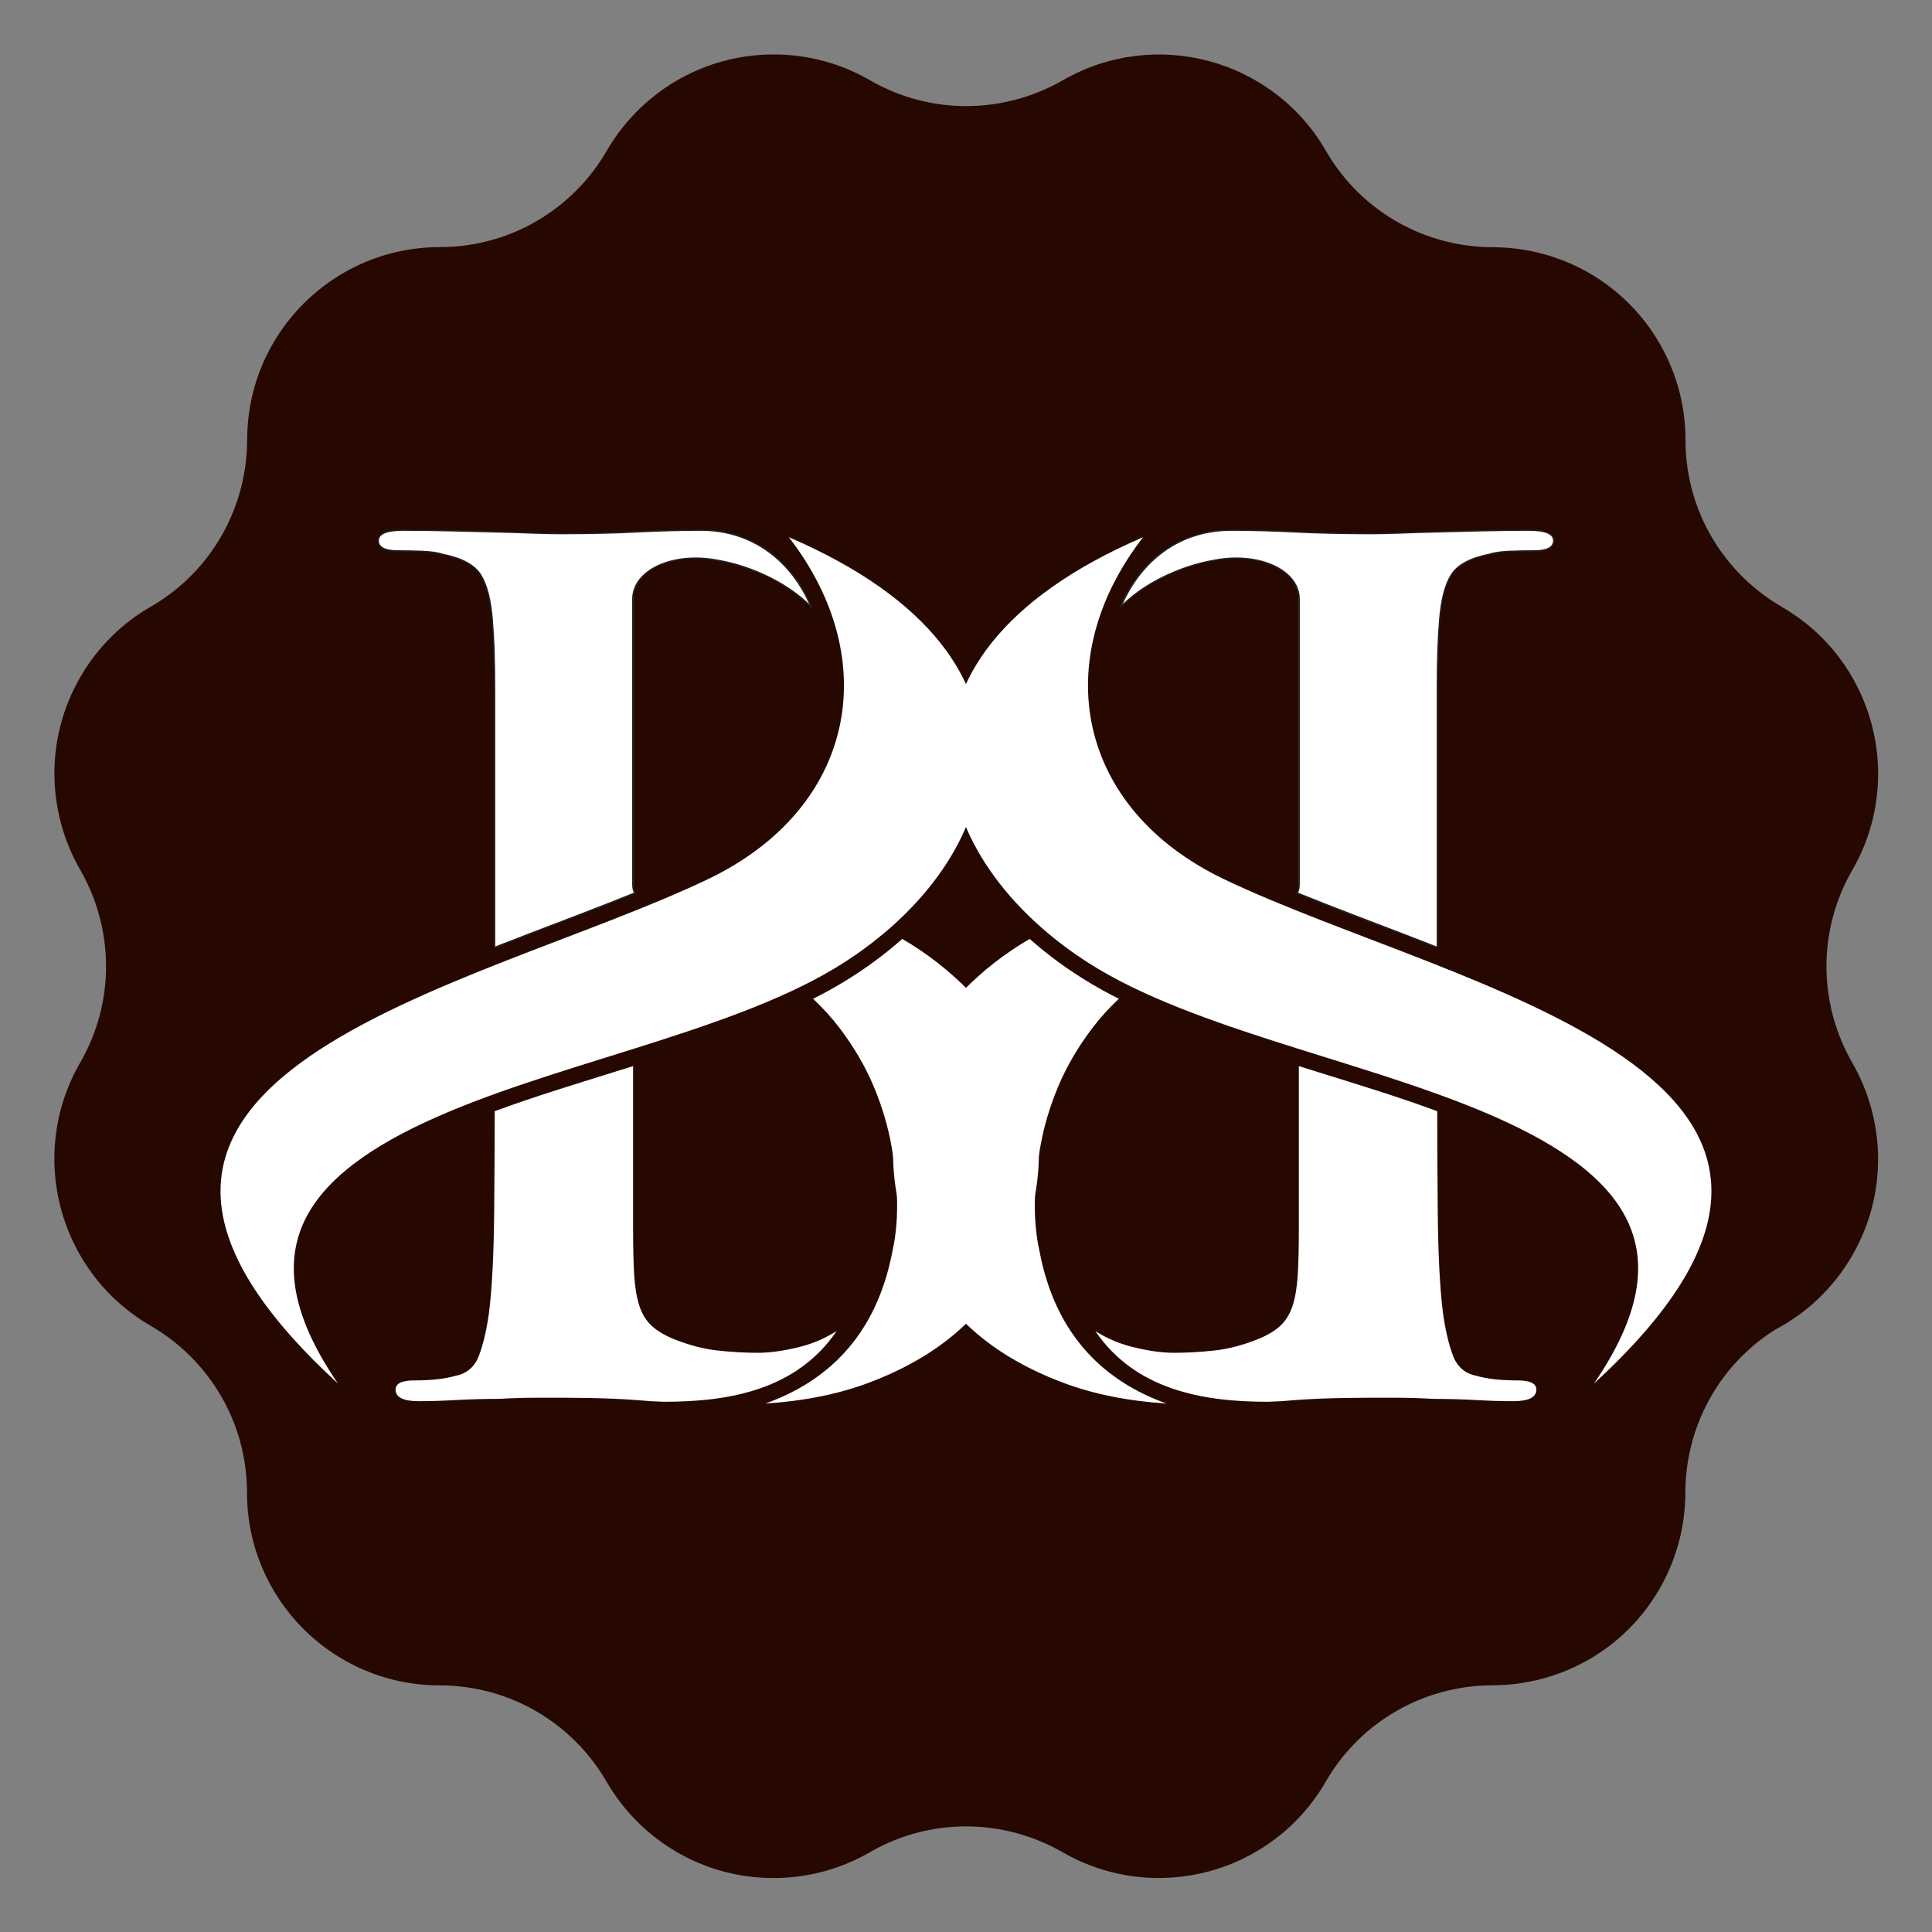<svg xmlns="http://www.w3.org/2000/svg" xmlns:xlink="http://www.w3.org/1999/xlink" width="500" zoomAndPan="magnify" viewBox="0 0 375 375" height="500" preserveAspectRatio="xMidYMid meet" version="1.0"><rect x="0" y="0" width="375" height="375" fill="#808080" stroke="none"/><defs><clipPath id="9f5a1c7f25"><path d="M 10.551 10.551 L 364.551 10.551 L 364.551 364.551 L 10.551 364.551 Z M 10.551 10.551 " clip-rule="nonzero"/></clipPath><clipPath id="bbfcc979e0"><path d="M 76 206 L 163 206 L 163 272.523 L 76 272.523 Z M 76 206 " clip-rule="nonzero"/></clipPath><clipPath id="6c727338a2"><path d="M 148 182 L 202 182 L 202 272.523 L 148 272.523 Z M 148 182 " clip-rule="nonzero"/></clipPath><clipPath id="92f0230baa"><path d="M 73 102.664 L 158 102.664 L 158 184 L 73 184 Z M 73 102.664 " clip-rule="nonzero"/></clipPath><clipPath id="a434794800"><path d="M 69 102.664 L 162 102.664 L 162 188 L 69 188 Z M 69 102.664 " clip-rule="nonzero"/></clipPath><clipPath id="e5de06aa01"><path d="M 212 206 L 299 206 L 299 272.523 L 212 272.523 Z M 212 206 " clip-rule="nonzero"/></clipPath><clipPath id="47e2d2f745"><path d="M 173 182 L 227 182 L 227 272.523 L 173 272.523 Z M 173 182 " clip-rule="nonzero"/></clipPath><clipPath id="881316f1d4"><path d="M 217 102.664 L 302 102.664 L 302 184 L 217 184 Z M 217 102.664 " clip-rule="nonzero"/></clipPath><clipPath id="57f4869786"><path d="M 213 102.664 L 306 102.664 L 306 188 L 213 188 Z M 213 102.664 " clip-rule="nonzero"/></clipPath></defs><g clip-path="url(#9f5a1c7f25)"><path fill="#260801" d="M 322.141 66.691 C 315.219 54.707 302.664 48 289.75 47.988 L 289.754 47.988 C 276.84 47.977 264.285 41.27 257.363 29.281 C 247.035 11.395 224.164 5.266 206.273 15.594 L 206.273 15.598 L 206.273 15.586 C 195.164 21.988 181.062 22.492 169.125 15.727 C 163.562 12.449 157.086 10.57 150.168 10.57 C 136.324 10.57 124.242 18.09 117.773 29.27 L 117.773 29.266 C 111.305 40.441 99.219 47.965 85.379 47.965 C 64.723 47.965 47.98 64.707 47.98 85.363 L 47.98 85.367 L 47.969 85.363 C 47.957 98.18 41.352 110.637 29.539 117.594 C 23.914 120.77 19.039 125.441 15.578 131.441 C 8.656 143.43 9.125 157.652 15.574 168.844 C 22.016 180.031 22.488 194.258 15.566 206.246 C 5.238 224.133 11.367 247.004 29.254 257.332 L 29.258 257.336 L 29.25 257.34 C 40.43 263.805 47.945 275.891 47.945 289.734 C 47.945 310.391 64.691 327.133 85.344 327.133 C 99.188 327.133 111.27 334.652 117.738 345.832 C 124.207 357.004 136.293 364.527 150.133 364.527 C 157.055 364.527 163.531 362.645 169.09 359.371 C 181.023 352.605 195.129 353.113 206.238 359.516 L 206.238 359.504 L 206.238 359.508 C 224.129 369.832 247 363.703 257.332 345.816 C 264.25 333.832 276.805 327.125 289.719 327.113 L 289.715 327.109 C 302.629 327.098 315.188 320.391 322.105 308.406 C 325.512 302.504 327.129 296.059 327.121 289.703 L 327.125 289.707 C 327.137 277.25 333.379 265.125 344.582 258.074 C 350.617 254.898 355.859 250.035 359.52 243.691 C 366.441 231.699 365.973 217.473 359.523 206.285 L 359.527 206.285 C 353.082 195.098 352.609 180.871 359.531 168.883 C 369.859 150.996 363.73 128.125 345.84 117.797 L 345.84 117.793 L 345.848 117.789 C 334.758 111.375 327.27 99.43 327.152 85.723 C 327.219 79.258 325.605 72.695 322.141 66.691 " fill-opacity="1" fill-rule="nonzero"/></g><path fill="#ffffff" d="M 82.426 217.867 C 106.27 206.727 140.57 200.727 161.719 188.125 C 194.309 168.711 208.676 128.172 153.109 104.266 C 171.594 128.129 165.984 156.973 137.41 170.648 C 92.367 192.195 -0.004 208.348 65.594 268.535 C 48.863 244.105 57.781 229.371 82.426 217.867 Z M 82.426 217.867 " fill-opacity="1" fill-rule="evenodd"/><g clip-path="url(#bbfcc979e0)"><path fill="#ffffff" d="M 126.465 257.32 C 125.422 256.348 124.637 255.074 124.117 253.508 C 123.594 251.945 123.262 249.973 123.102 247.582 C 122.957 245.207 122.883 242.152 122.883 238.426 L 122.883 206.93 C 121.668 207.305 120.434 207.695 119.215 208.074 C 111.562 210.465 103.676 212.855 96.023 215.68 C 96.008 222.633 95.98 229.098 95.922 235.066 C 95.848 243.41 95.516 249.973 94.922 254.742 C 94.473 258.031 93.832 260.781 93.008 263.016 C 92.195 265.258 90.66 266.594 88.426 267.043 C 87.383 267.344 86.195 267.562 84.844 267.723 C 83.496 267.867 82.004 267.938 80.367 267.938 C 77.988 267.938 76.785 268.535 76.785 269.723 C 76.785 271.215 78.277 271.969 81.266 271.969 C 83.496 271.969 86.004 271.895 88.758 271.734 C 91.512 271.59 94.168 271.52 96.703 271.52 C 99.387 271.375 101.848 271.301 104.082 271.301 L 109.461 271.301 C 110.621 271.301 112.113 271.316 113.984 271.344 C 114.75 271.359 115.605 271.387 116.504 271.402 C 119.562 271.477 122.812 271.664 126.234 271.969 C 127.133 272.012 128.016 272.039 128.871 272.082 C 141.555 272.098 154.617 269.766 162.387 258.363 C 160.211 259.727 157.938 260.723 155.543 261.348 C 152.414 262.16 149.586 262.578 147.051 262.578 C 144.512 262.578 141.902 262.418 139.223 262.129 C 136.523 261.824 133.699 261.086 130.711 259.883 C 128.93 259.145 127.508 258.289 126.465 257.32 Z M 126.465 257.32 " fill-opacity="1" fill-rule="evenodd"/></g><g clip-path="url(#6c727338a2)"><path fill="#ffffff" d="M 173.273 242.602 C 170.113 259.625 160.199 268.258 148.559 272.43 C 156.094 271.938 162.777 270.59 168.637 268.387 C 176.172 265.551 182.363 261.824 187.219 257.203 C 192.062 252.582 195.672 247.367 198.062 241.555 C 200.457 235.73 201.645 229.852 201.645 223.879 C 201.645 217.332 200.383 211.434 197.848 206.219 C 195.309 201.004 192.062 196.383 188.105 192.355 C 184.191 188.355 179.855 184.992 175.129 182.242 C 171.418 185.531 167.402 188.426 163.328 190.848 C 161.547 191.918 159.707 192.918 157.82 193.859 C 159.719 195.645 161.43 197.527 162.938 199.512 C 165.766 203.234 168.012 207.074 169.648 211.027 C 171.289 214.969 172.449 218.926 173.113 222.879 C 173.781 226.836 174.129 230.516 174.129 233.949 C 174.129 237.152 173.84 240.035 173.273 242.602 Z M 173.273 242.602 " fill-opacity="1" fill-rule="evenodd"/></g><g clip-path="url(#92f0230baa)"><path fill="#ffffff" d="M 131.16 108.727 C 133.668 108.207 136.523 108.191 139.453 108.77 C 146.195 109.93 153.34 113.438 157.547 117.84 C 153.82 109.016 146.34 102.902 136.09 102.902 C 132.203 102.902 128.074 103.02 123.668 103.234 C 119.258 103.469 114.301 103.57 108.793 103.57 C 107.59 103.57 105.906 103.539 103.746 103.469 C 101.586 103.383 99.125 103.309 96.371 103.234 C 93.617 103.164 90.656 103.09 87.527 103.02 C 84.395 102.945 81.336 102.902 78.352 102.902 C 75.074 102.902 73.438 103.57 73.438 104.918 C 73.438 106.25 74.699 106.93 77.234 106.93 C 78.871 106.93 80.523 106.961 82.164 107.031 C 83.801 107.117 85.062 107.293 85.961 107.598 C 89.688 108.352 92.152 109.684 93.355 111.625 C 94.543 113.566 95.281 116.465 95.586 120.348 C 95.73 122.129 95.848 124.043 95.922 126.039 C 95.992 128.055 96.035 130.777 96.035 134.211 L 96.035 183.922 L 97.949 183.168 C 104.648 180.559 111.391 178.039 118.086 175.418 C 119.84 174.723 121.578 174.039 123.32 173.332 C 123.031 173.027 122.887 172.434 122.887 171.547 L 122.887 116.32 C 122.883 112.523 126.348 109.711 131.16 108.727 Z M 131.16 108.727 " fill-opacity="1" fill-rule="evenodd"/></g><g clip-path="url(#a434794800)"><path stroke-linecap="butt" transform="matrix(0.511, 0, 0, 0.511, 42.805, 102.773)" fill="none" stroke-linejoin="miter" d="M 172.768 11.649 C 177.672 10.633 183.256 10.602 188.984 11.733 C 202.168 14.003 216.138 20.866 224.365 29.479 C 217.078 12.215 202.451 0.254 182.408 0.254 C 174.808 0.254 166.734 0.483 158.118 0.904 C 149.495 1.362 139.802 1.561 129.032 1.561 C 126.679 1.561 123.387 1.5 119.163 1.362 C 114.94 1.194 110.127 1.049 104.742 0.904 C 99.358 0.766 93.568 0.621 87.45 0.483 C 81.324 0.338 75.343 0.254 69.507 0.254 C 63.099 0.254 59.899 1.561 59.899 4.198 C 59.899 6.804 62.366 8.133 67.323 8.133 C 70.523 8.133 73.754 8.195 76.962 8.332 C 80.163 8.5 82.63 8.844 84.387 9.44 C 91.674 10.915 96.493 13.521 98.846 17.32 C 101.168 21.118 102.611 26.789 103.207 34.386 C 103.49 37.871 103.719 41.616 103.864 45.521 C 104.002 49.465 104.086 54.791 104.086 61.509 L 104.086 158.769 L 107.828 157.294 C 120.928 152.188 134.111 147.259 147.203 142.131 C 150.633 140.77 154.032 139.433 157.439 138.05 C 156.873 137.454 156.591 136.292 156.591 134.557 L 156.591 26.506 C 156.583 19.078 163.358 13.575 172.768 11.649 Z M 172.768 11.649 " stroke="#221f20" stroke-width="0.51" stroke-opacity="1" stroke-miterlimit="10"/></g><path fill="#ffffff" d="M 292.562 217.867 C 268.719 206.727 234.418 200.727 213.266 188.125 C 180.68 168.711 166.312 128.172 221.879 104.266 C 203.395 128.129 209.004 156.973 237.578 170.648 C 282.621 192.195 374.992 208.348 309.395 268.535 C 326.125 244.105 317.207 229.371 292.562 217.867 Z M 292.562 217.867 " fill-opacity="1" fill-rule="evenodd"/><g clip-path="url(#e5de06aa01)"><path fill="#ffffff" d="M 248.523 257.32 C 249.566 256.348 250.352 255.074 250.871 253.508 C 251.395 251.945 251.727 249.973 251.887 247.582 C 252.031 245.207 252.105 242.152 252.105 238.426 L 252.105 206.93 C 253.32 207.305 254.555 207.695 255.773 208.074 C 263.426 210.465 271.312 212.855 278.965 215.68 C 278.98 222.633 279.008 229.098 279.066 235.066 C 279.141 243.41 279.473 249.973 280.066 254.742 C 280.516 258.031 281.156 260.781 281.98 263.016 C 282.793 265.258 284.328 266.594 286.562 267.043 C 287.605 267.344 288.793 267.562 290.145 267.723 C 291.492 267.867 292.984 267.938 294.621 267.938 C 297 267.938 298.203 268.535 298.203 269.723 C 298.203 271.215 296.711 271.969 293.723 271.969 C 291.492 271.969 288.984 271.895 286.23 271.734 C 283.473 271.59 280.82 271.52 278.285 271.52 C 275.602 271.375 273.137 271.301 270.906 271.301 L 265.527 271.301 C 264.367 271.301 262.875 271.316 261.004 271.344 C 260.238 271.359 259.383 271.387 258.484 271.402 C 255.422 271.477 252.176 271.664 248.754 271.969 C 247.855 272.012 246.973 272.039 246.117 272.082 C 233.434 272.098 220.371 269.766 212.602 258.363 C 214.777 259.727 217.051 260.723 219.445 261.348 C 222.574 262.16 225.402 262.578 227.938 262.578 C 230.477 262.578 233.086 262.418 235.766 262.129 C 238.465 261.824 241.289 261.086 244.277 259.883 C 246.059 259.145 247.48 258.289 248.523 257.32 Z M 248.523 257.32 " fill-opacity="1" fill-rule="evenodd"/></g><g clip-path="url(#47e2d2f745)"><path fill="#ffffff" d="M 201.715 242.602 C 204.875 259.625 214.789 268.258 226.43 272.43 C 218.891 271.938 212.211 270.59 206.352 268.387 C 198.812 265.551 192.625 261.824 187.77 257.203 C 182.926 252.582 179.316 247.367 176.926 241.555 C 174.531 235.73 173.344 229.852 173.344 223.879 C 173.344 217.332 174.605 211.434 177.141 206.219 C 179.68 201.004 182.926 196.383 186.883 192.355 C 190.797 188.355 195.133 184.992 199.859 182.242 C 203.57 185.531 207.586 188.426 211.66 190.848 C 213.441 191.918 215.281 192.918 217.168 193.859 C 215.27 195.645 213.559 197.527 212.051 199.512 C 209.223 203.234 206.977 207.074 205.34 211.027 C 203.699 214.969 202.539 218.926 201.875 222.879 C 201.207 226.836 200.859 230.516 200.859 233.949 C 200.859 237.152 201.148 240.035 201.715 242.602 Z M 201.715 242.602 " fill-opacity="1" fill-rule="evenodd"/></g><g clip-path="url(#881316f1d4)"><path fill="#ffffff" d="M 243.828 108.727 C 241.32 108.207 238.465 108.191 235.535 108.77 C 228.793 109.93 221.648 113.438 217.441 117.84 C 221.168 109.016 228.648 102.902 238.898 102.902 C 242.785 102.902 246.914 103.02 251.32 103.234 C 255.73 103.469 260.688 103.57 266.195 103.57 C 267.398 103.57 269.078 103.539 271.238 103.469 C 273.398 103.383 275.863 103.309 278.617 103.234 C 281.371 103.164 284.332 103.09 287.461 103.02 C 290.594 102.945 293.652 102.902 296.637 102.902 C 299.914 102.902 301.551 103.57 301.551 104.918 C 301.551 106.25 300.289 106.93 297.754 106.93 C 296.117 106.93 294.461 106.961 292.824 107.031 C 291.188 107.117 289.926 107.293 289.027 107.598 C 285.301 108.352 282.836 109.684 281.633 111.625 C 280.445 113.566 279.703 116.465 279.402 120.348 C 279.258 122.129 279.141 124.043 279.066 126.039 C 278.996 128.055 278.949 130.777 278.949 134.211 L 278.949 183.922 L 277.039 183.168 C 270.34 180.559 263.598 178.039 256.902 175.418 C 255.148 174.723 253.41 174.039 251.668 173.332 C 251.957 173.027 252.102 172.434 252.102 171.547 L 252.102 116.32 C 252.105 112.523 248.641 109.711 243.828 108.727 Z M 243.828 108.727 " fill-opacity="1" fill-rule="evenodd"/></g><g clip-path="url(#57f4869786)"><path stroke-linecap="butt" transform="matrix(-0.511, 0, 0, 0.511, 332.183, 102.773)" fill="none" stroke-linejoin="miter" d="M 172.768 11.649 C 177.672 10.633 183.255 10.602 188.984 11.733 C 202.167 14.003 216.138 20.866 224.364 29.479 C 217.077 12.215 202.45 0.254 182.407 0.254 C 174.807 0.254 166.734 0.483 158.118 0.904 C 149.494 1.362 139.801 1.561 129.032 1.561 C 126.679 1.561 123.395 1.5 119.171 1.362 C 114.947 1.194 110.127 1.049 104.742 0.904 C 99.357 0.766 93.567 0.621 87.449 0.483 C 81.323 0.338 75.342 0.254 69.507 0.254 C 63.098 0.254 59.898 1.561 59.898 4.198 C 59.898 6.804 62.365 8.133 67.322 8.133 C 70.523 8.133 73.761 8.195 76.962 8.332 C 80.162 8.5 82.629 8.844 84.386 9.44 C 91.673 10.915 96.493 13.521 98.845 17.32 C 101.167 21.118 102.619 26.789 103.207 34.386 C 103.489 37.871 103.718 41.616 103.864 45.521 C 104.001 49.465 104.093 54.791 104.093 61.509 L 104.093 158.769 L 107.828 157.294 C 120.927 152.188 134.111 147.259 147.203 142.131 C 150.632 140.77 154.031 139.433 157.438 138.05 C 156.873 137.454 156.59 136.292 156.59 134.557 L 156.59 26.506 C 156.583 19.078 163.358 13.575 172.768 11.649 Z M 172.768 11.649 " stroke="#221f20" stroke-width="0.51" stroke-opacity="1" stroke-miterlimit="10"/></g></svg>